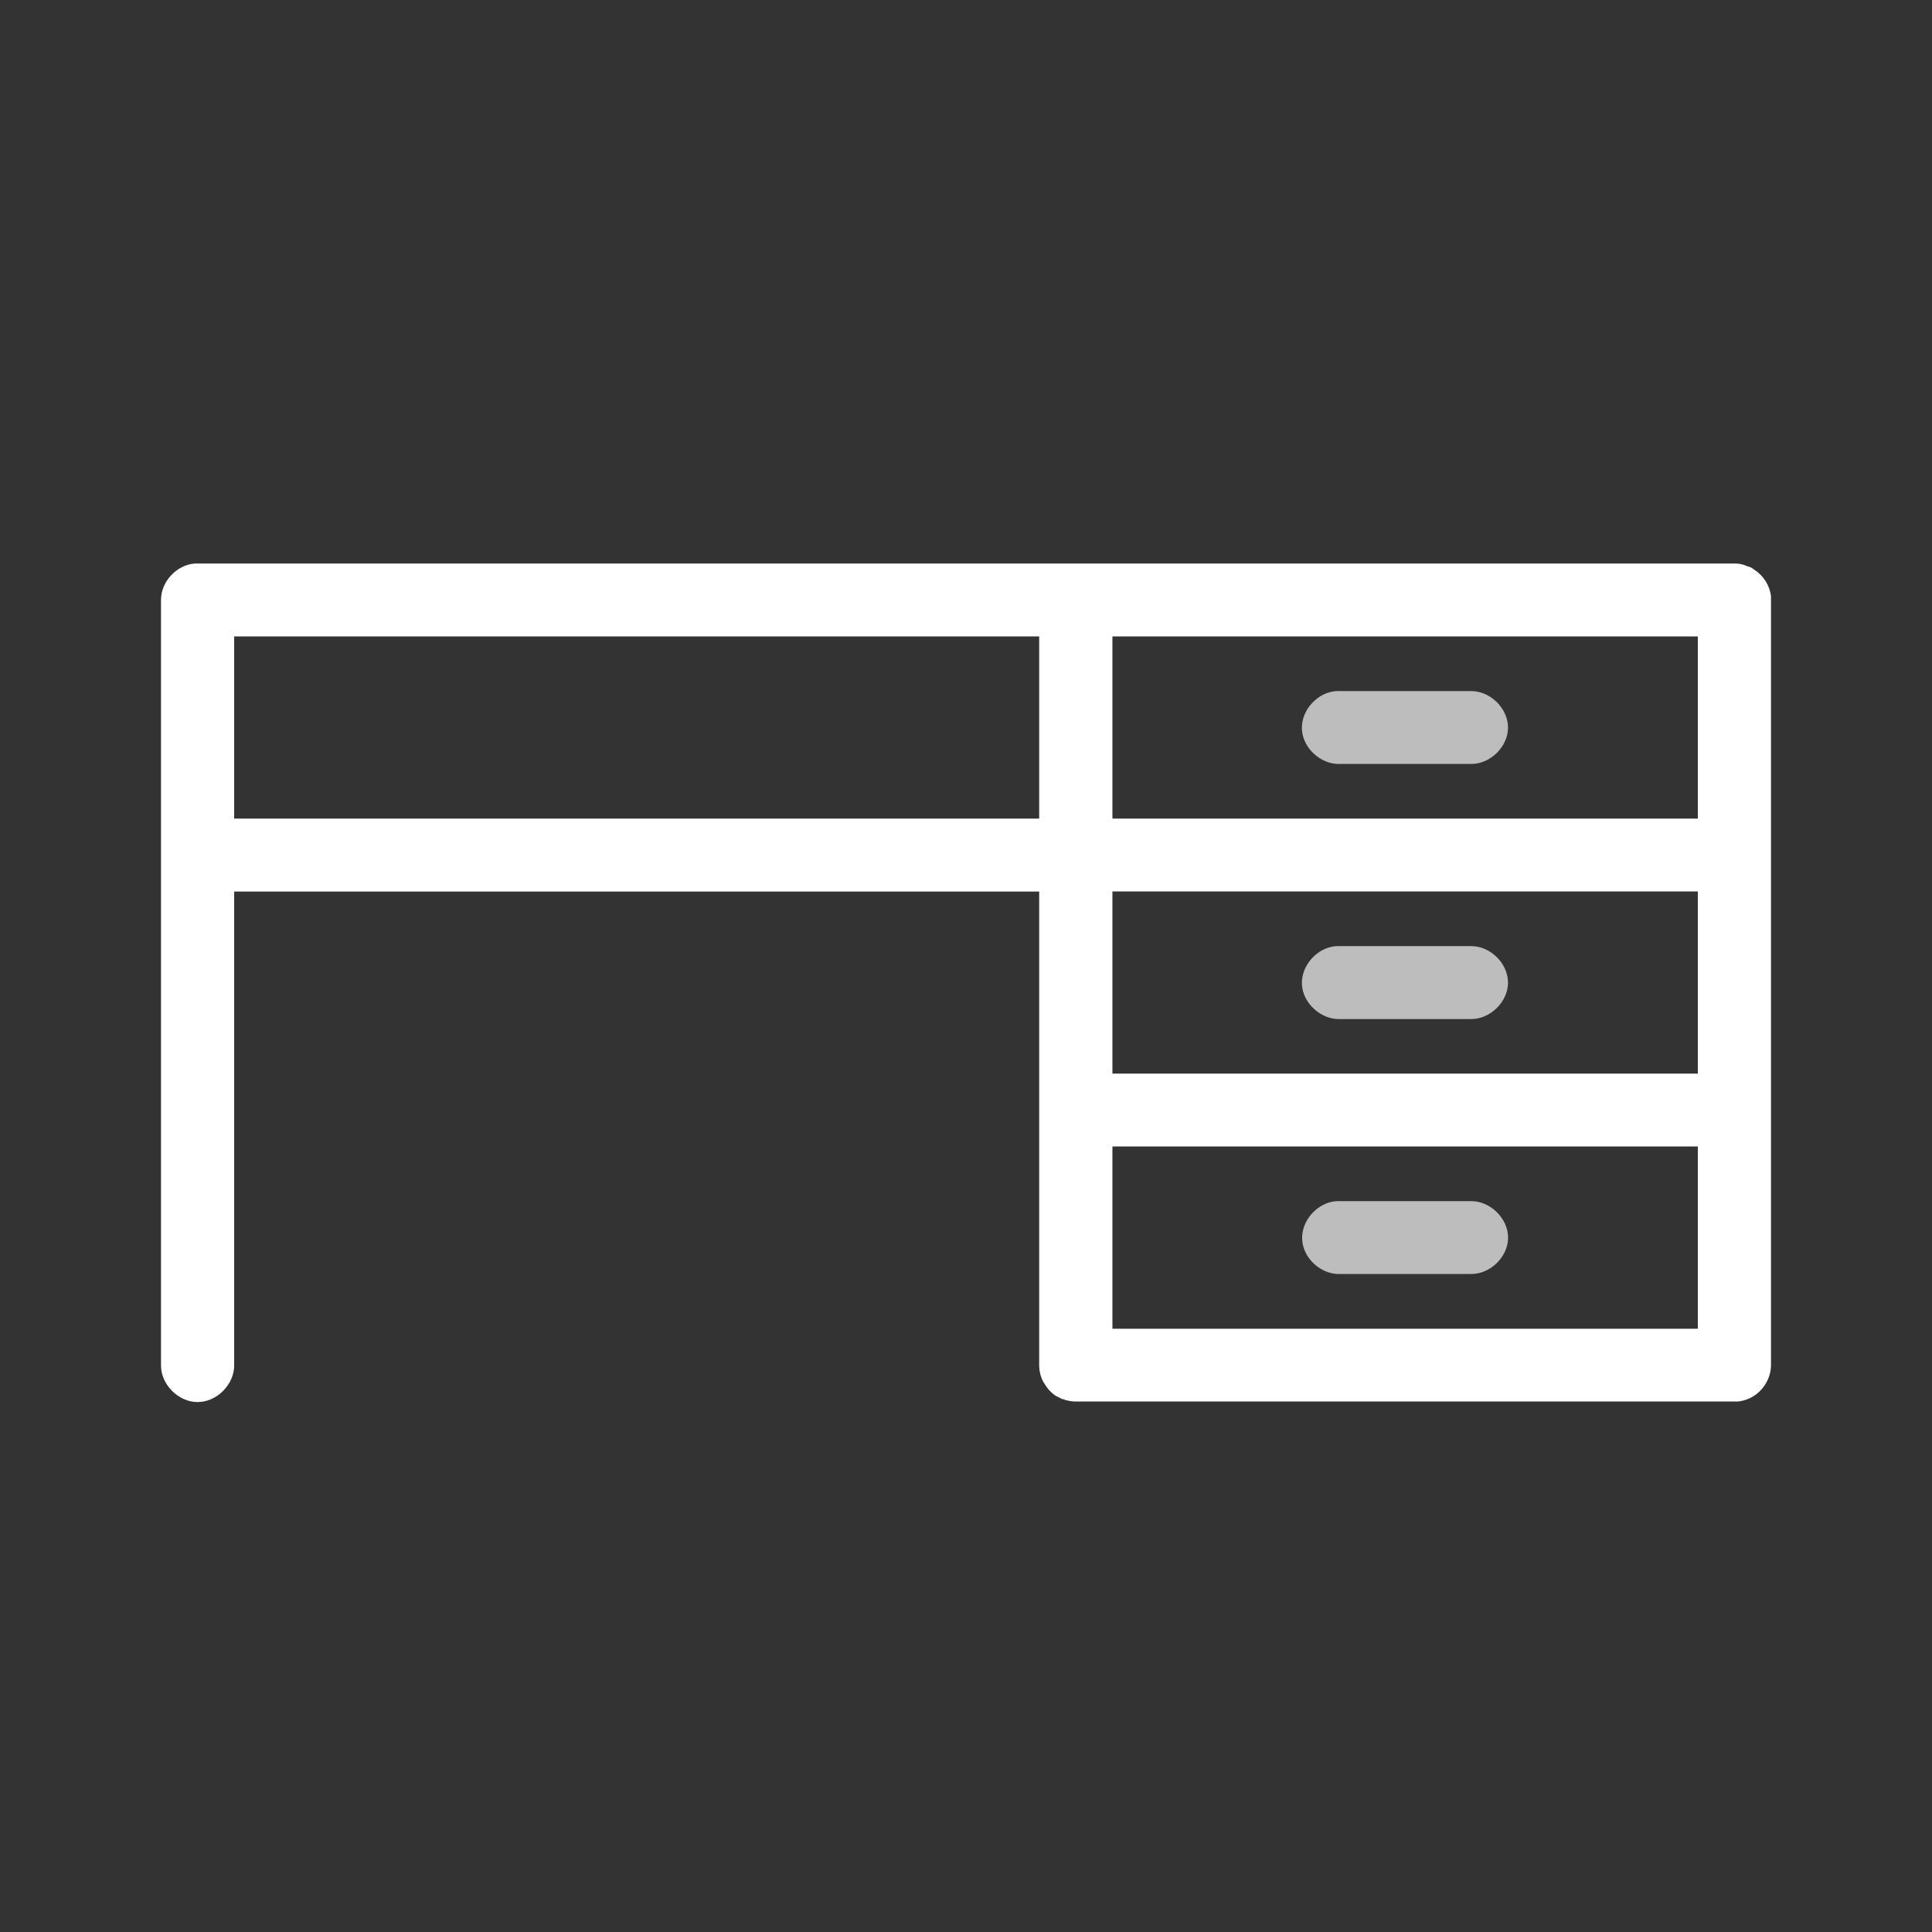 <svg width="24" height="24" viewBox="0 0 24 24" fill="none" xmlns="http://www.w3.org/2000/svg">
<rect x="0" y="0" width="24" height="24" fill="#333333" stroke="none"/>
<path fill-rule="evenodd" clip-rule="evenodd" d="M2.412 7.001C2.188 7.022 1.999 7.23 2 7.453V16.958C1.997 17.197 2.215 17.417 2.455 17.417C2.694 17.417 2.912 17.197 2.909 16.958V11.075H12.909V16.958C12.909 17.035 12.929 17.111 12.966 17.177L12.973 17.184C13.007 17.246 13.056 17.3 13.115 17.34C13.12 17.343 13.125 17.345 13.13 17.347C13.139 17.352 13.148 17.357 13.158 17.361C13.162 17.364 13.167 17.366 13.172 17.368C13.181 17.373 13.191 17.378 13.2 17.382H13.215C13.224 17.387 13.233 17.392 13.243 17.396H13.257C13.266 17.399 13.276 17.401 13.286 17.403C13.307 17.407 13.328 17.409 13.349 17.41H13.364H13.378H21.546H21.588C21.635 17.405 21.68 17.393 21.723 17.375C21.886 17.306 22 17.134 22 16.957V7.453V7.41C21.986 7.276 21.908 7.151 21.794 7.078C21.78 7.067 21.766 7.058 21.751 7.049C21.738 7.044 21.723 7.039 21.709 7.035C21.681 7.023 21.653 7.013 21.623 7.007C21.598 7.002 21.572 7 21.545 7H2.453H2.411L2.412 7.001ZM12.909 7.906H2.909V10.169H12.909V7.906ZM21.091 7.906H13.819V10.169H21.091V7.906ZM21.091 11.074H13.819V13.337H21.091V11.074ZM21.091 14.242H13.819V16.506H21.091V14.242Z" fill="white"/>
<path d="M16.603 8.585C16.365 8.598 16.16 8.825 16.173 9.062C16.186 9.299 16.415 9.503 16.653 9.49H18.272C18.512 9.493 18.733 9.277 18.733 9.038C18.733 8.799 18.512 8.582 18.272 8.585H16.653L16.603 8.585Z" fill="#BDBDBD"/>
<path d="M16.603 11.753C16.365 11.766 16.16 11.994 16.173 12.231C16.186 12.467 16.415 12.671 16.653 12.659H18.272C18.512 12.662 18.733 12.445 18.733 12.206C18.733 11.967 18.512 11.75 18.272 11.753H16.653L16.603 11.753Z" fill="#BDBDBD"/>
<path d="M16.603 14.921C16.366 14.936 16.163 15.162 16.176 15.399C16.189 15.635 16.415 15.838 16.653 15.826H18.272C18.512 15.83 18.734 15.613 18.734 15.374C18.734 15.135 18.512 14.918 18.272 14.921H16.653L16.603 14.921Z" fill="#BDBDBD"/>
</svg>
